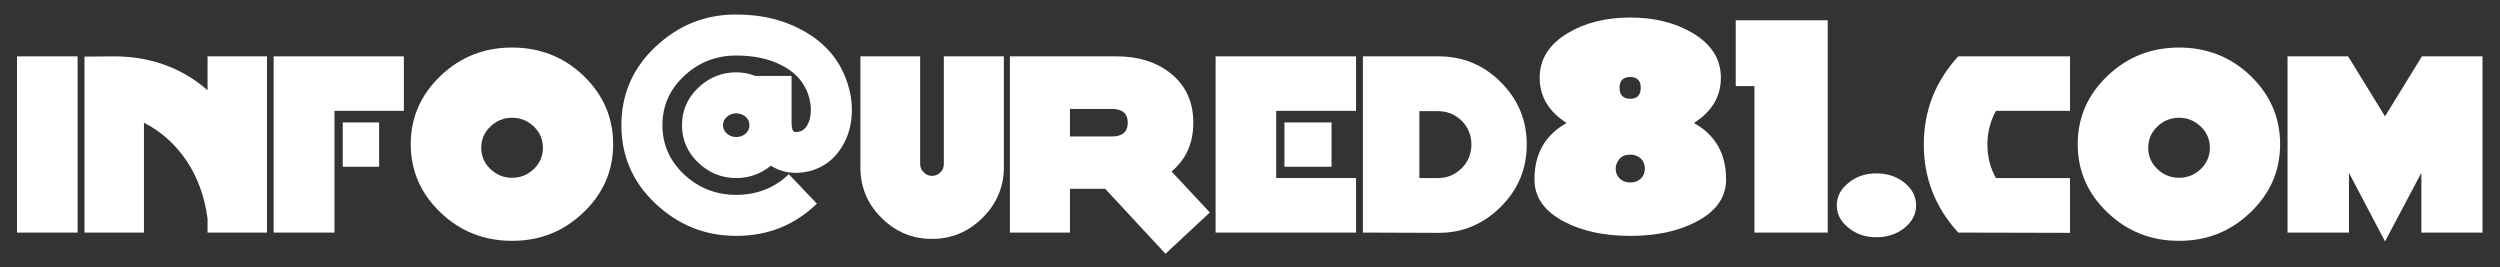 <?xml version="1.0" encoding="UTF-8" standalone="no"?>
<!DOCTYPE svg PUBLIC "-//W3C//DTD SVG 1.1//EN" "http://www.w3.org/Graphics/SVG/1.1/DTD/svg11.dtd">
<svg width="100%" height="100%" viewBox="0 0 430 46" version="1.1" xmlns="http://www.w3.org/2000/svg" xmlns:xlink="http://www.w3.org/1999/xlink" xml:space="preserve" xmlns:serif="http://www.serif.com/" style="fill-rule:evenodd;clip-rule:evenodd;stroke-linejoin:round;stroke-miterlimit:2;">
    <rect x="0" y="0" width="430" height="46" fill="#333333" stroke="none"/>
    <g transform="matrix(1.48,0,0,1.48,-236.042,-403.997)">
        <g transform="matrix(32,0,0,32,161.017,300)">
            <rect x="0.014" y="-0.64" width="0.22" height="0.64" style="fill:white;fill-rule:nonzero;"/>
        </g>
        <g transform="matrix(32,0,0,32,168.921,300)">
            <path d="M0.675,-0L0.459,-0L0.459,-0.051C0.449,-0.128 0.424,-0.198 0.384,-0.259C0.343,-0.32 0.291,-0.367 0.228,-0.399L0.228,-0L0.012,-0L0.012,-0.639L0.113,-0.64C0.248,-0.641 0.364,-0.6 0.459,-0.517L0.459,-0.64L0.675,-0.64L0.675,-0Z" style="fill:white;fill-rule:nonzero;"/>
        </g>
        <g transform="matrix(32,0,0,32,190.905,300)">
            <path d="M0.395,-0.239L0.263,-0.239L0.263,-0.4L0.395,-0.4L0.395,-0.239ZM0.485,-0.442L0.233,-0.442L0.233,-0L0.012,-0L0.012,-0.64L0.485,-0.64L0.485,-0.442Z" style="fill:white;fill-rule:nonzero;"/>
        </g>
        <g transform="matrix(32,0,0,32,206.777,300)">
            <path d="M0.749,-0.321C0.749,-0.224 0.713,-0.142 0.641,-0.073C0.569,-0.004 0.483,0.03 0.382,0.03C0.281,0.03 0.194,-0.004 0.122,-0.073C0.05,-0.142 0.014,-0.224 0.014,-0.321C0.014,-0.418 0.05,-0.5 0.122,-0.569C0.194,-0.638 0.281,-0.672 0.382,-0.672C0.483,-0.672 0.57,-0.638 0.642,-0.569C0.713,-0.5 0.749,-0.418 0.749,-0.321ZM0.494,-0.308C0.494,-0.338 0.483,-0.364 0.461,-0.385C0.439,-0.406 0.413,-0.417 0.382,-0.417C0.351,-0.417 0.325,-0.406 0.303,-0.385C0.281,-0.364 0.27,-0.338 0.27,-0.308C0.27,-0.278 0.281,-0.252 0.303,-0.231C0.325,-0.21 0.351,-0.199 0.382,-0.199C0.413,-0.199 0.439,-0.21 0.461,-0.231C0.483,-0.252 0.494,-0.278 0.494,-0.308Z" style="fill:white;fill-rule:nonzero;"/>
        </g>
        <g transform="matrix(32,0,0,32,231.193,300)">
            <path d="M0.843,-0.522C0.85,-0.497 0.853,-0.471 0.853,-0.446C0.853,-0.395 0.841,-0.349 0.816,-0.31C0.788,-0.265 0.749,-0.236 0.699,-0.223C0.682,-0.219 0.666,-0.217 0.649,-0.217C0.615,-0.217 0.585,-0.226 0.559,-0.243C0.522,-0.213 0.48,-0.198 0.433,-0.198C0.38,-0.198 0.334,-0.217 0.295,-0.254C0.256,-0.291 0.236,-0.337 0.236,-0.39C0.236,-0.443 0.256,-0.489 0.295,-0.526C0.334,-0.563 0.38,-0.582 0.433,-0.582C0.456,-0.582 0.479,-0.578 0.502,-0.569L0.634,-0.569L0.634,-0.399C0.634,-0.376 0.639,-0.365 0.648,-0.365C0.667,-0.365 0.681,-0.373 0.69,-0.388C0.699,-0.403 0.704,-0.422 0.704,-0.445C0.704,-0.459 0.702,-0.473 0.699,-0.486C0.685,-0.541 0.65,-0.582 0.595,-0.609C0.549,-0.632 0.495,-0.643 0.433,-0.643C0.361,-0.643 0.298,-0.619 0.245,-0.57C0.192,-0.521 0.165,-0.461 0.165,-0.39C0.165,-0.319 0.192,-0.259 0.245,-0.21C0.298,-0.161 0.361,-0.137 0.433,-0.137C0.508,-0.137 0.572,-0.162 0.624,-0.212L0.726,-0.105C0.645,-0.027 0.548,0.012 0.433,0.012C0.32,0.012 0.223,-0.027 0.14,-0.105C0.057,-0.183 0.016,-0.278 0.016,-0.39C0.016,-0.502 0.057,-0.597 0.14,-0.675C0.223,-0.753 0.32,-0.792 0.433,-0.792C0.53,-0.792 0.614,-0.77 0.687,-0.727C0.768,-0.679 0.82,-0.611 0.843,-0.522ZM0.481,-0.39C0.481,-0.403 0.476,-0.413 0.467,-0.421C0.457,-0.429 0.446,-0.433 0.433,-0.433C0.42,-0.433 0.409,-0.429 0.4,-0.421C0.39,-0.413 0.385,-0.403 0.385,-0.39C0.385,-0.377 0.39,-0.367 0.4,-0.359C0.409,-0.351 0.42,-0.347 0.433,-0.347C0.446,-0.347 0.457,-0.351 0.467,-0.359C0.476,-0.367 0.481,-0.377 0.481,-0.39Z" style="fill:white;fill-rule:nonzero;"/>
        </g>
        <g transform="matrix(32,0,0,32,259.001,300)">
            <path d="M0.536,-0.237C0.536,-0.166 0.51,-0.105 0.459,-0.054C0.408,-0.003 0.346,0.023 0.275,0.023C0.203,0.023 0.142,-0.003 0.091,-0.054C0.04,-0.105 0.015,-0.166 0.015,-0.237L0.015,-0.64L0.232,-0.64L0.232,-0.249C0.232,-0.237 0.236,-0.227 0.245,-0.219C0.253,-0.21 0.263,-0.206 0.275,-0.206C0.287,-0.206 0.297,-0.21 0.306,-0.219C0.314,-0.227 0.318,-0.237 0.318,-0.249L0.318,-0.64L0.536,-0.64L0.536,-0.237Z" style="fill:white;fill-rule:nonzero;"/>
        </g>
        <g transform="matrix(32,0,0,32,276.601,300)">
            <path d="M0.734,-0.073L0.573,0.077L0.354,-0.159L0.226,-0.159L0.226,-0L0.008,-0L0.008,-0.64L0.396,-0.64C0.475,-0.64 0.541,-0.619 0.592,-0.578C0.647,-0.534 0.674,-0.474 0.674,-0.399C0.674,-0.325 0.648,-0.266 0.595,-0.222L0.734,-0.073ZM0.436,-0.399C0.436,-0.432 0.417,-0.449 0.378,-0.449L0.226,-0.449L0.226,-0.349L0.378,-0.349C0.417,-0.349 0.436,-0.366 0.436,-0.399Z" style="fill:white;fill-rule:nonzero;"/>
        </g>
        <g transform="matrix(32,0,0,32,300.345,300)">
            <path d="M0.434,-0.239L0.263,-0.239L0.263,-0.4L0.434,-0.4L0.434,-0.239ZM0.523,-0L0.013,-0L0.013,-0.64L0.523,-0.64L0.523,-0.442L0.233,-0.442L0.233,-0.198L0.523,-0.198L0.523,-0Z" style="fill:white;fill-rule:nonzero;"/>
        </g>
        <g transform="matrix(32,0,0,32,317.465,300)">
            <path d="M0.608,-0.32C0.608,-0.232 0.577,-0.157 0.514,-0.094C0.451,-0.031 0.376,0.001 0.288,0.001L0.013,-0L0.013,-0.64L0.288,-0.64C0.376,-0.64 0.451,-0.609 0.514,-0.546C0.577,-0.483 0.608,-0.408 0.608,-0.32ZM0.407,-0.32C0.407,-0.353 0.395,-0.382 0.372,-0.406C0.348,-0.429 0.319,-0.441 0.286,-0.441L0.218,-0.441L0.218,-0.198L0.286,-0.198C0.319,-0.198 0.348,-0.21 0.372,-0.234C0.395,-0.257 0.407,-0.286 0.407,-0.32Z" style="fill:white;fill-rule:nonzero;"/>
        </g>
        <g transform="matrix(32,0,0,32,337.305,300)">
            <path d="M0.712,-0.193C0.712,-0.128 0.676,-0.077 0.603,-0.039C0.538,-0.005 0.458,0.012 0.364,0.012C0.27,0.012 0.19,-0.005 0.125,-0.039C0.052,-0.077 0.016,-0.128 0.016,-0.193C0.016,-0.286 0.055,-0.355 0.133,-0.398C0.068,-0.439 0.035,-0.494 0.035,-0.562C0.035,-0.63 0.069,-0.684 0.138,-0.725C0.2,-0.762 0.275,-0.781 0.364,-0.781C0.452,-0.781 0.527,-0.762 0.59,-0.725C0.659,-0.684 0.693,-0.63 0.693,-0.562C0.693,-0.494 0.66,-0.439 0.595,-0.398C0.673,-0.355 0.712,-0.286 0.712,-0.193ZM0.402,-0.526C0.402,-0.552 0.389,-0.565 0.364,-0.565C0.338,-0.565 0.325,-0.552 0.325,-0.526C0.325,-0.499 0.338,-0.486 0.364,-0.486C0.389,-0.486 0.402,-0.499 0.402,-0.526ZM0.417,-0.232C0.417,-0.245 0.413,-0.257 0.405,-0.266C0.395,-0.277 0.381,-0.283 0.364,-0.283C0.347,-0.283 0.334,-0.278 0.325,-0.268C0.316,-0.257 0.311,-0.245 0.311,-0.232C0.311,-0.219 0.315,-0.208 0.323,-0.199C0.333,-0.188 0.347,-0.182 0.364,-0.182C0.381,-0.182 0.395,-0.188 0.405,-0.199C0.413,-0.208 0.417,-0.219 0.417,-0.232Z" style="fill:white;fill-rule:nonzero;"/>
        </g>
        <g transform="matrix(32,0,0,32,360.601,300)">
            <path d="M0.353,-0L0.087,-0L0.087,-0.532L0.019,-0.532L0.019,-0.771L0.353,-0.771L0.353,-0Z" style="fill:white;fill-rule:nonzero;"/>
        </g>
        <g transform="matrix(32,0,0,32,372.505,300)">
            <path d="M0.302,-0.099C0.302,-0.067 0.288,-0.04 0.26,-0.017C0.231,0.006 0.197,0.017 0.158,0.017C0.119,0.017 0.085,0.006 0.057,-0.017C0.028,-0.04 0.014,-0.067 0.014,-0.099C0.014,-0.131 0.028,-0.158 0.057,-0.181C0.085,-0.204 0.119,-0.215 0.158,-0.215C0.197,-0.215 0.231,-0.204 0.26,-0.181C0.288,-0.158 0.302,-0.131 0.302,-0.099Z" style="fill:white;fill-rule:nonzero;"/>
        </g>
        <g transform="matrix(32,0,0,32,382.617,300)">
            <path d="M0.545,0.001L0.139,-0C0.056,-0.091 0.014,-0.197 0.014,-0.32C0.014,-0.443 0.056,-0.549 0.139,-0.64L0.545,-0.64L0.545,-0.442L0.276,-0.442C0.255,-0.404 0.245,-0.363 0.245,-0.32C0.245,-0.276 0.255,-0.235 0.276,-0.198L0.545,-0.198L0.545,0.001Z" style="fill:white;fill-rule:nonzero;"/>
        </g>
        <g transform="matrix(32,0,0,32,400.505,300)">
            <path d="M0.749,-0.321C0.749,-0.224 0.713,-0.142 0.641,-0.073C0.569,-0.004 0.483,0.03 0.382,0.03C0.281,0.03 0.194,-0.004 0.122,-0.073C0.05,-0.142 0.014,-0.224 0.014,-0.321C0.014,-0.418 0.05,-0.5 0.122,-0.569C0.194,-0.638 0.281,-0.672 0.382,-0.672C0.483,-0.672 0.57,-0.638 0.642,-0.569C0.713,-0.5 0.749,-0.418 0.749,-0.321ZM0.494,-0.308C0.494,-0.338 0.483,-0.364 0.461,-0.385C0.439,-0.406 0.413,-0.417 0.382,-0.417C0.351,-0.417 0.325,-0.406 0.303,-0.385C0.281,-0.364 0.27,-0.338 0.27,-0.308C0.27,-0.278 0.281,-0.252 0.303,-0.231C0.325,-0.21 0.351,-0.199 0.382,-0.199C0.413,-0.199 0.439,-0.21 0.461,-0.231C0.483,-0.252 0.494,-0.278 0.494,-0.308Z" style="fill:white;fill-rule:nonzero;"/>
        </g>
        <g transform="matrix(32,0,0,32,424.921,300)">
            <path d="M0.721,-0L0.499,-0L0.499,-0.217L0.367,0.032L0.236,-0.217L0.236,-0L0.013,-0L0.013,-0.64L0.233,-0.64L0.367,-0.422L0.501,-0.64L0.721,-0.64L0.721,-0Z" style="fill:white;fill-rule:nonzero;"/>
        </g>
    </g>
</svg>
